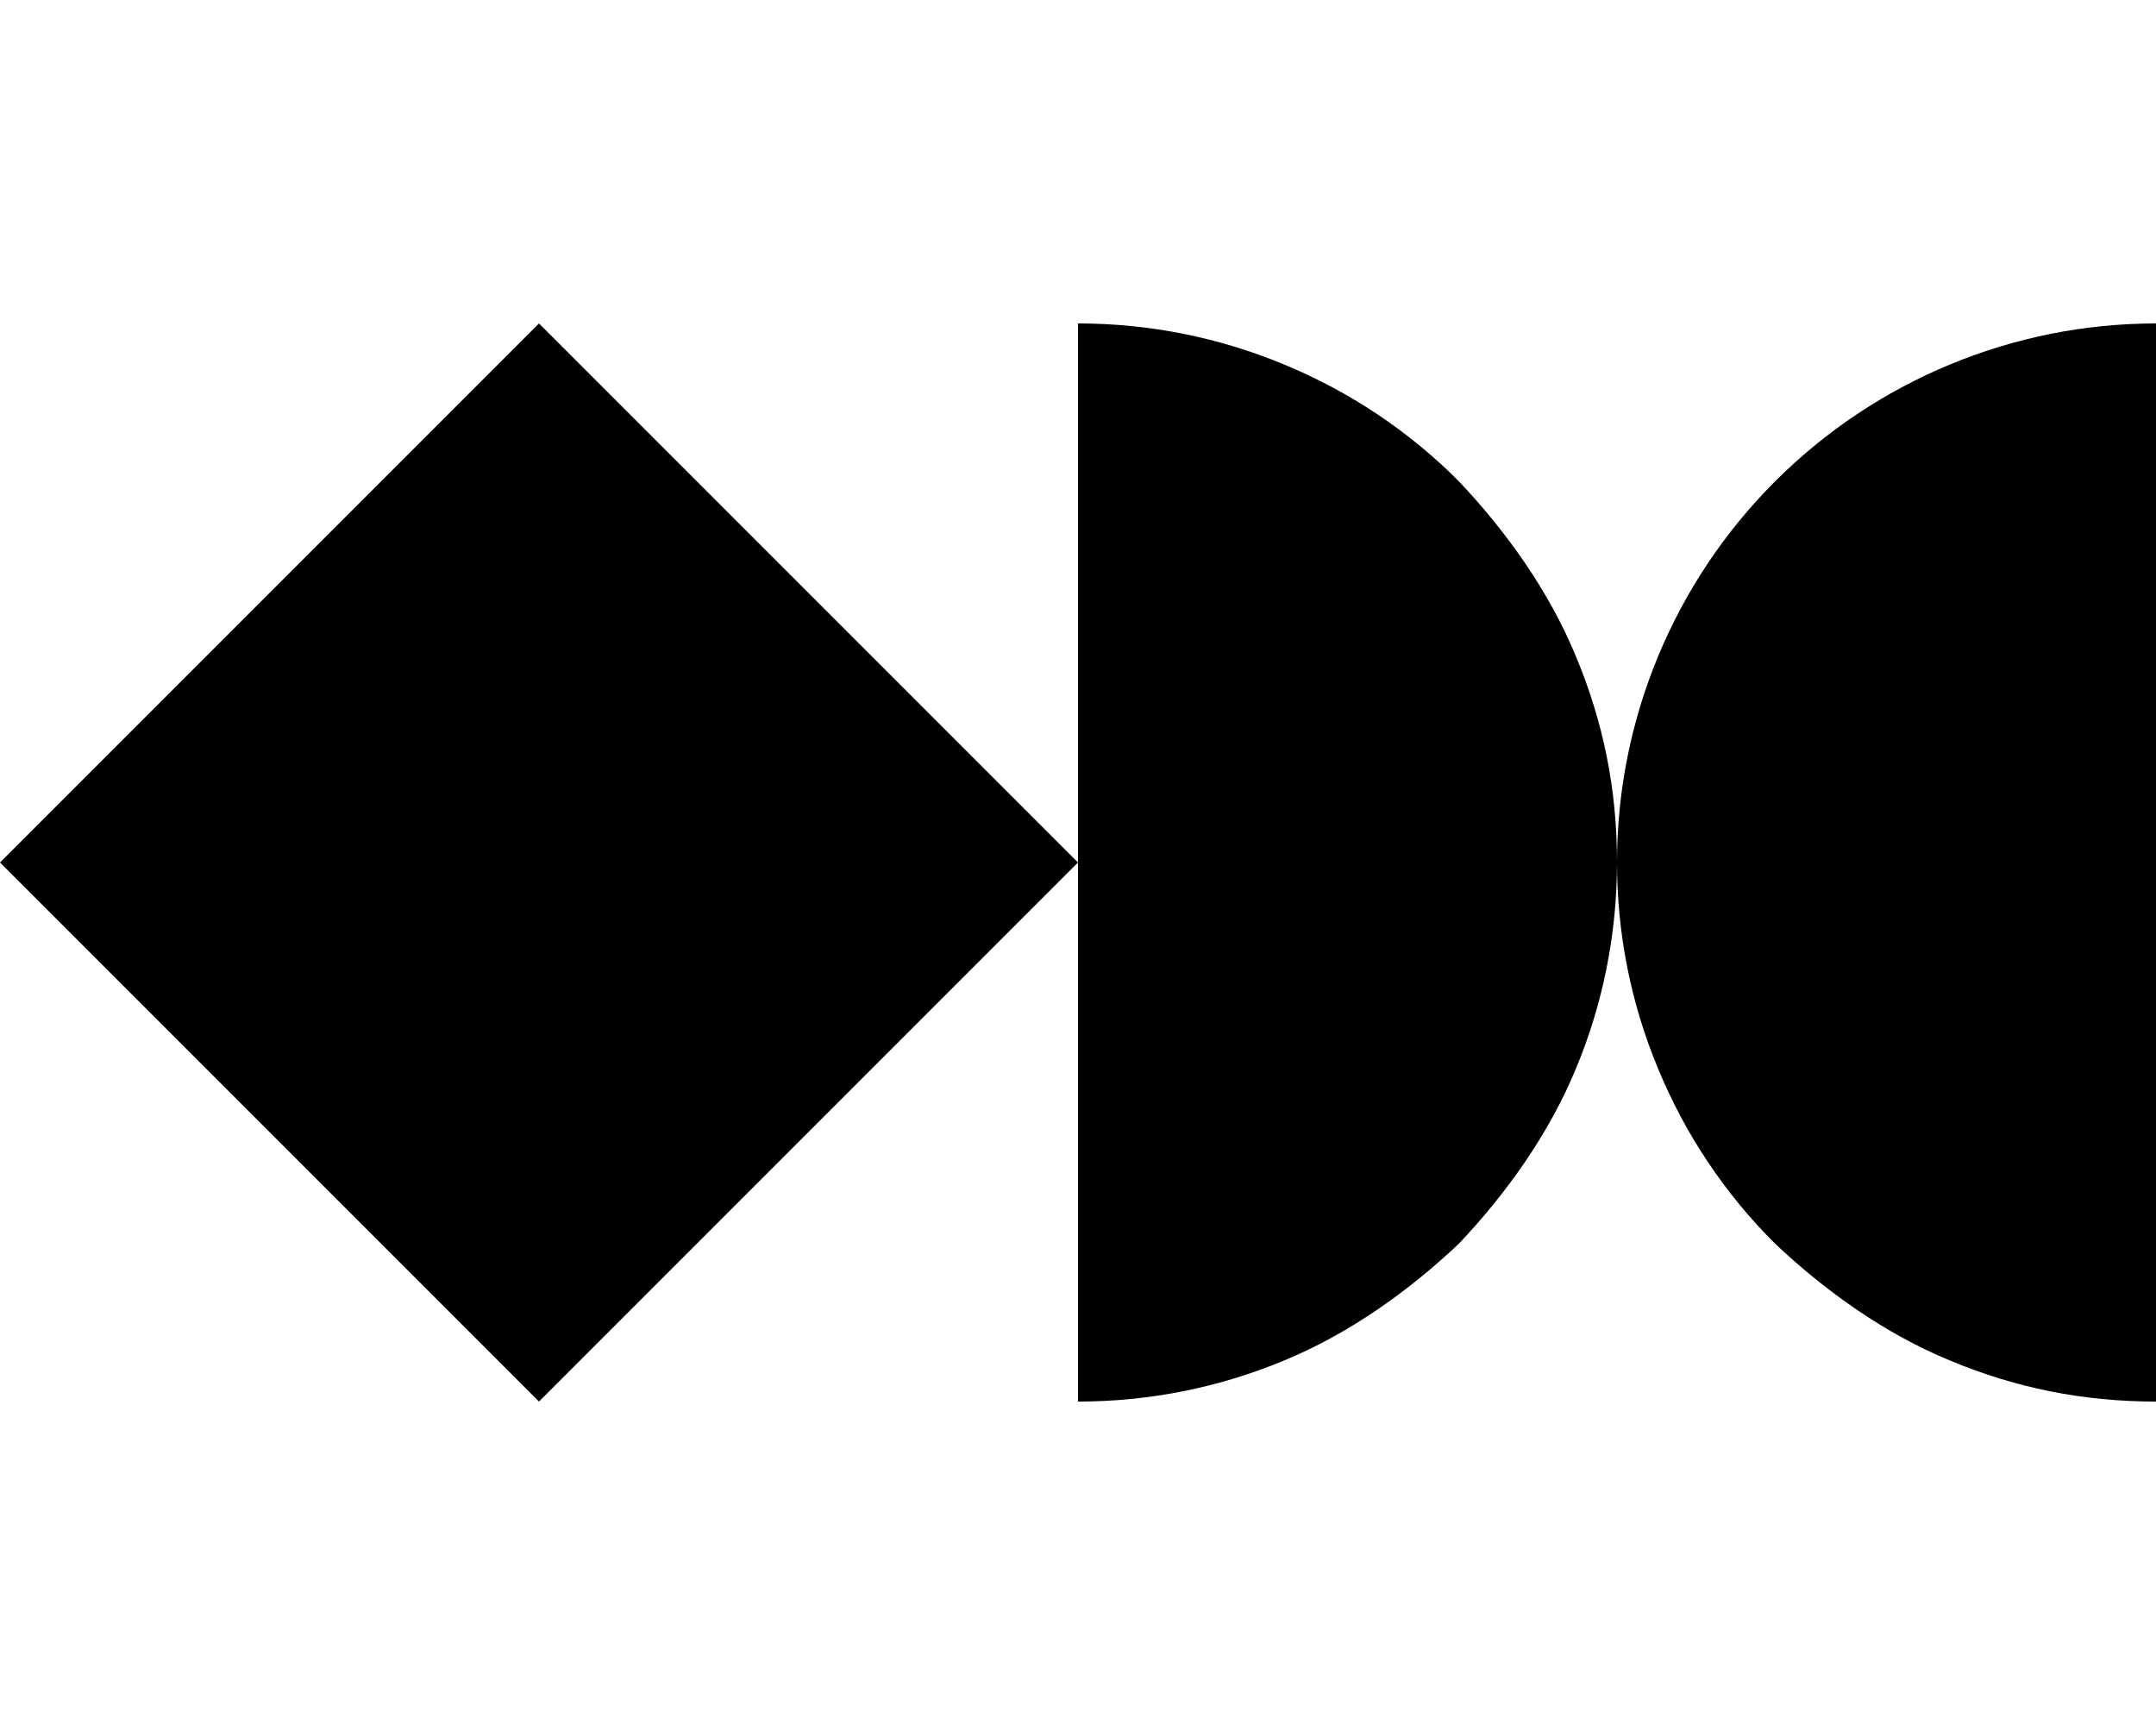 <svg aria-hidden="true" focusable="false" data-prefix="fab" data-icon="42-group" class="svg-inline--fa fa-42-group" role="img" xmlns="http://www.w3.org/2000/svg" viewBox="0 0 640 512"><path fill="currentColor" d="M320 96V416C341 416 361.8 411.9 381.2 403.8C400.6 395.8 418.3 383.1 433.1 369.1C447.1 354.3 459.8 336.6 467.8 317.2C475.9 297.8 480 277 480 256C480 234.1 475.9 214.2 467.8 194.8C459.8 175.4 447.1 157.7 433.1 142.9C418.3 128 400.6 116.2 381.2 108.2C361.8 100.1 341 96 320 96zM0 256L160 416L320 256L160 96L0 256zM480 256C480 277 484.1 297.8 492.2 317.2C500.2 336.6 512 354.3 526.9 369.1C541.7 383.1 559.4 395.8 578.8 403.8C598.2 411.9 618.1 416 640 416V96C597.6 96 556.9 112.9 526.9 142.9C496.9 172.9 480 213.6 480 256z"></path></svg>